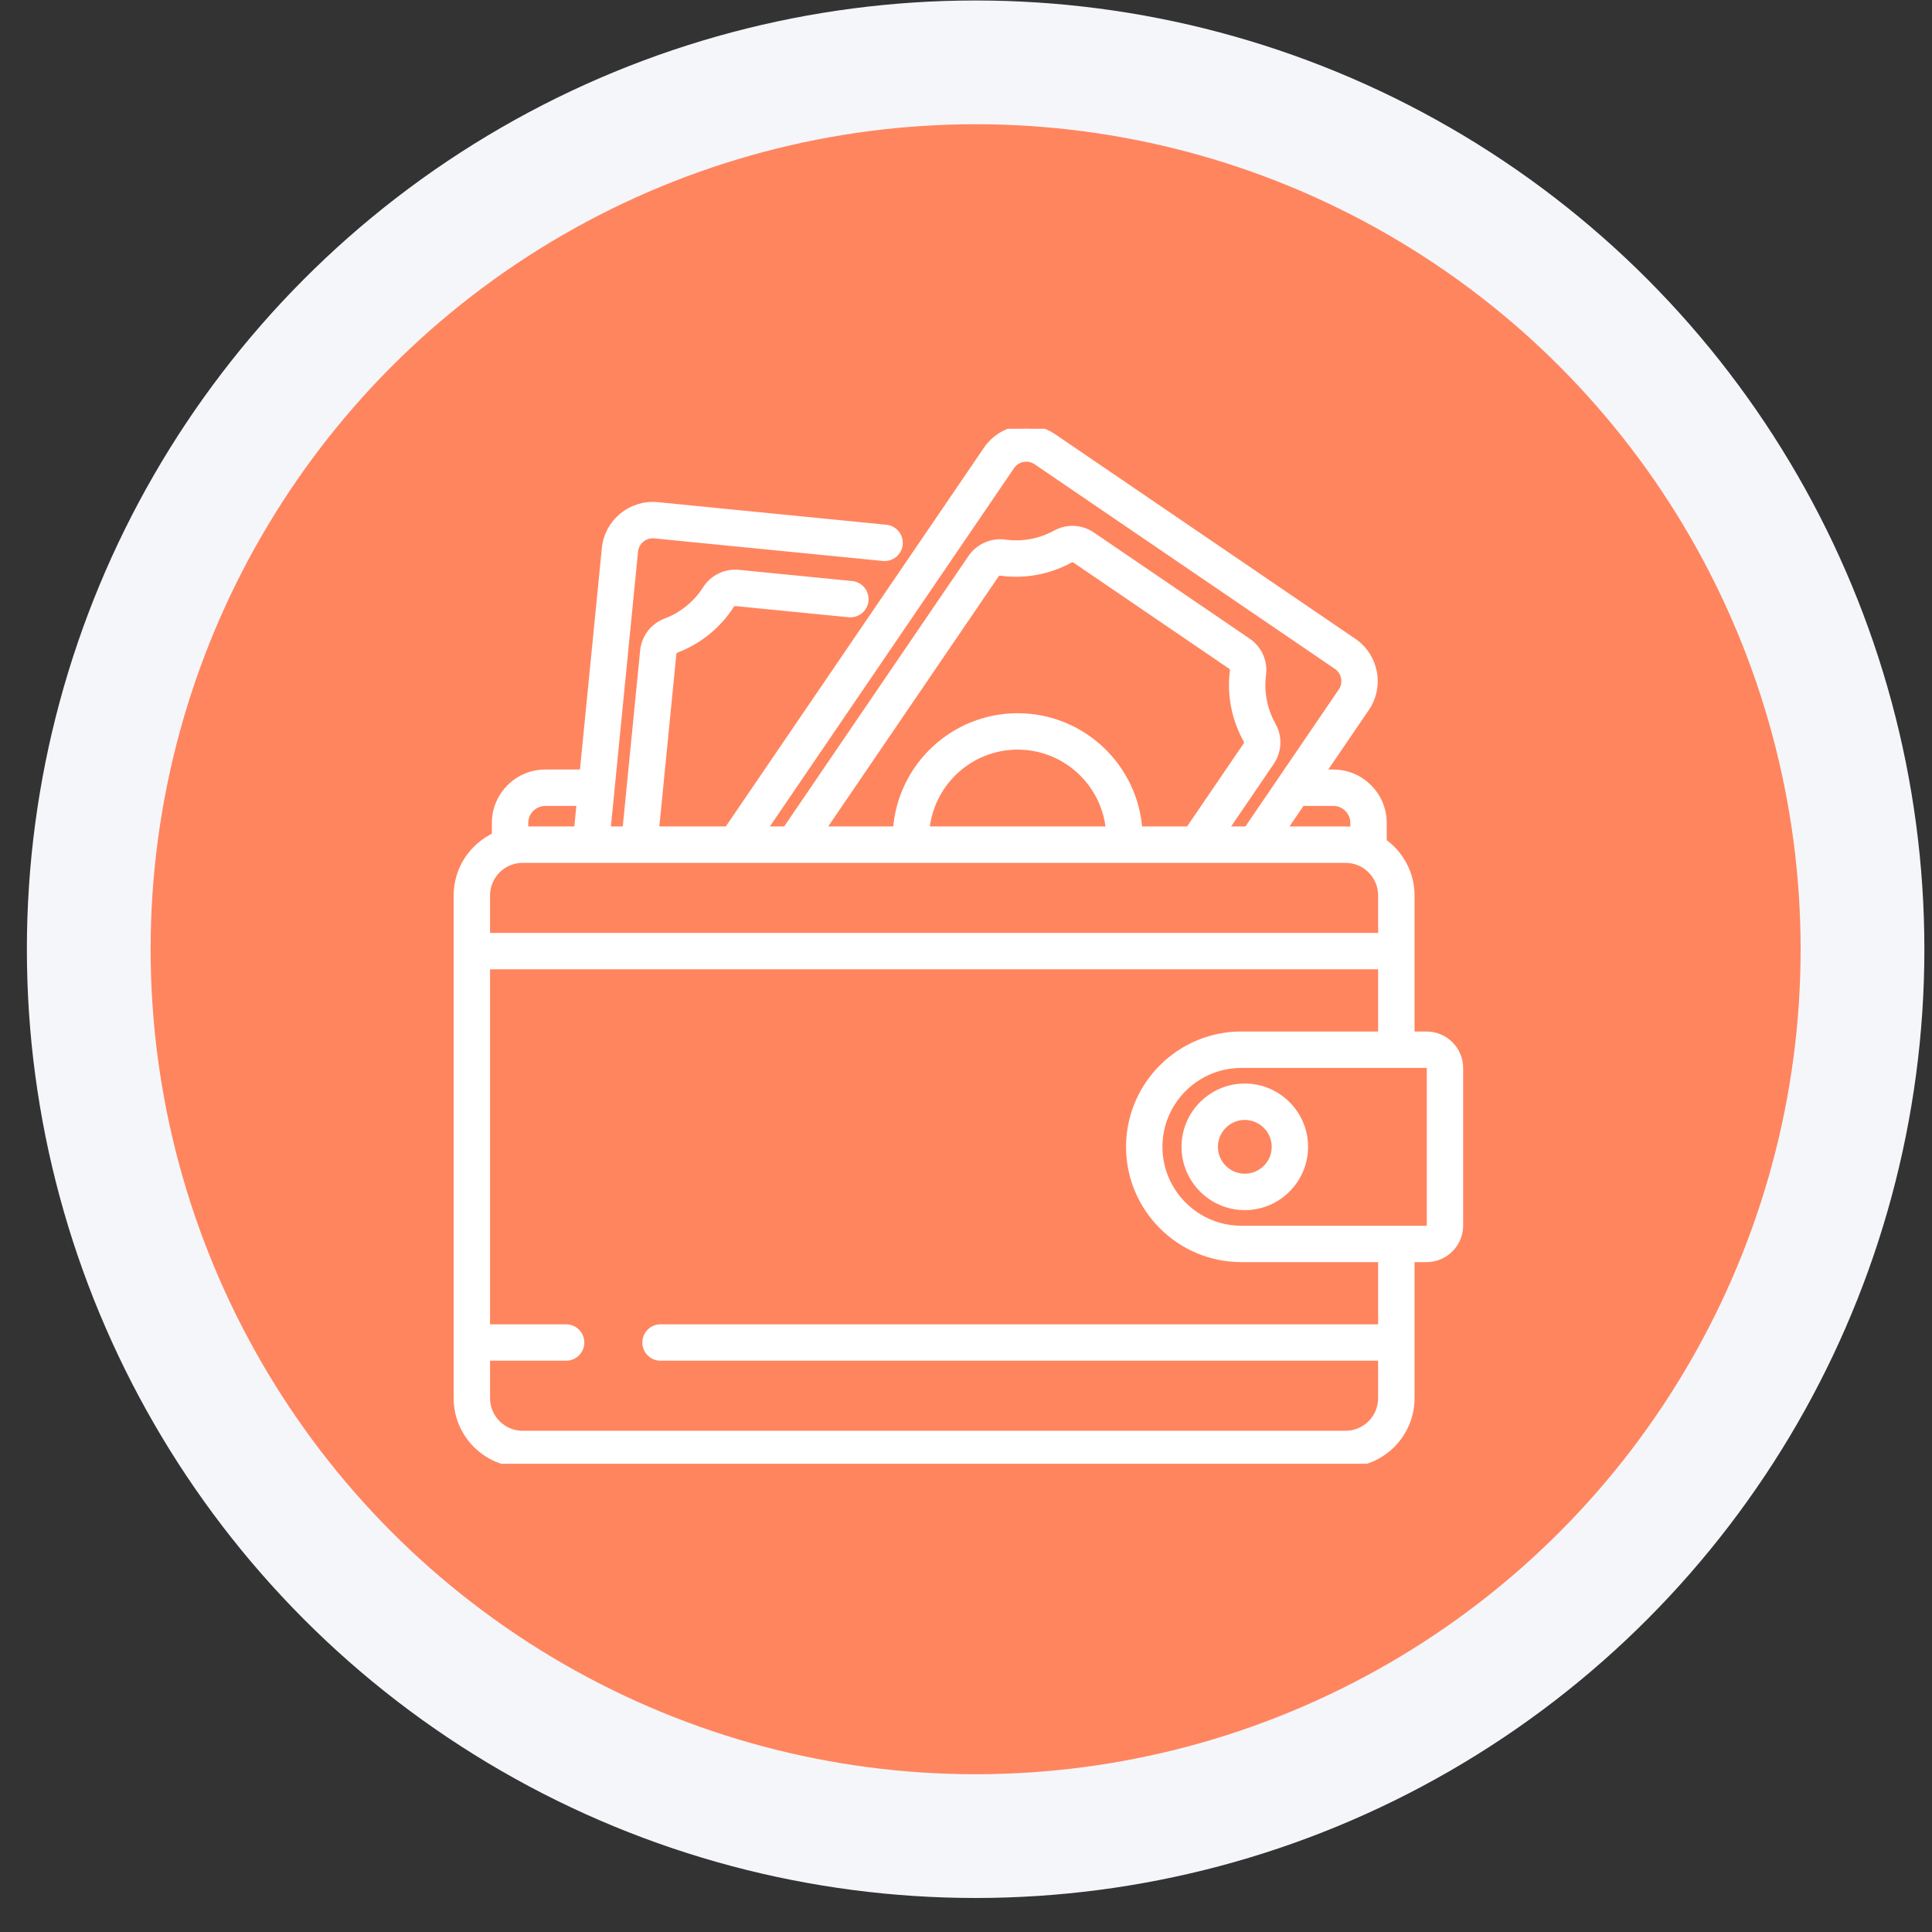 <svg width="56" height="56" viewBox="0 0 56 56" fill="none" xmlns="http://www.w3.org/2000/svg">
<rect x="0" y="0" width="56" height="56" fill="#333333" stroke="none"/>
<circle cx="28.279" cy="27.514" r="27.5" fill="#F5F6FA"/>
<circle cx="28.279" cy="27.514" r="23.913" fill="#FF855F"/>
<g clip-path="url(#clip0)">
<path d="M41.349 29.999H40.901V25.955C40.901 25.315 40.582 24.748 40.095 24.404V23.853C40.095 23.055 39.446 22.405 38.647 22.405H38.312L39.594 20.523C40.024 19.892 39.861 19.029 39.23 18.599L30.527 12.668C30.221 12.46 29.853 12.383 29.489 12.452C29.126 12.521 28.811 12.727 28.603 13.033L21.091 24.055H19.001L19.505 18.95C19.511 18.893 19.548 18.843 19.601 18.823C20.25 18.578 20.813 18.121 21.186 17.535C21.215 17.489 21.271 17.462 21.328 17.468L24.607 17.792C24.842 17.815 25.051 17.644 25.074 17.409C25.097 17.174 24.926 16.965 24.691 16.941L21.412 16.617C21.031 16.58 20.669 16.756 20.465 17.076C20.191 17.507 19.777 17.843 19.299 18.023C18.939 18.159 18.692 18.482 18.654 18.866L18.142 24.055H17.597L18.394 15.981C18.423 15.69 18.682 15.477 18.973 15.506L25.599 16.16C25.834 16.183 26.043 16.012 26.066 15.777C26.089 15.542 25.918 15.333 25.683 15.31L19.057 14.655C18.298 14.58 17.619 15.137 17.544 15.897L16.901 22.405H15.806C15.007 22.405 14.357 23.055 14.357 23.853V24.229C13.704 24.53 13.249 25.19 13.249 25.955V40.527C13.249 41.575 14.101 42.427 15.149 42.427H39.001C40.048 42.427 40.901 41.575 40.901 40.527V36.483H41.349C41.88 36.483 42.31 36.052 42.31 35.523V30.96C42.311 30.43 41.88 29.999 41.349 29.999ZM38.647 23.26C38.974 23.26 39.24 23.526 39.24 23.853V24.071C39.162 24.061 39.082 24.055 39.001 24.055H37.187L37.729 23.26H38.647ZM29.309 13.514C29.389 13.397 29.51 13.318 29.649 13.292C29.682 13.286 29.715 13.282 29.748 13.282C29.854 13.282 29.956 13.314 30.045 13.374L38.748 19.305C38.99 19.47 39.052 19.8 38.888 20.041L36.152 24.055H35.496L36.837 22.087C37.054 21.768 37.072 21.362 36.884 21.027C36.633 20.582 36.531 20.059 36.597 19.553C36.646 19.176 36.481 18.808 36.165 18.593L31.653 15.519C31.337 15.303 30.934 15.284 30.602 15.467C30.155 15.714 29.631 15.811 29.125 15.74C28.75 15.687 28.37 15.857 28.155 16.171L22.782 24.055H22.126L29.309 13.514ZM29.498 20.773C27.636 20.773 26.108 22.225 25.984 24.055H23.817L28.862 16.652C28.862 16.652 28.862 16.652 28.862 16.652C28.89 16.61 28.938 16.585 28.987 16.585C28.993 16.585 29 16.586 29.006 16.587C29.694 16.683 30.407 16.551 31.015 16.216C31.063 16.189 31.124 16.193 31.172 16.225L35.683 19.3C35.731 19.332 35.757 19.388 35.749 19.442C35.659 20.13 35.798 20.843 36.139 21.447C36.166 21.496 36.163 21.558 36.131 21.606L34.461 24.055H33.012C32.888 22.225 31.36 20.773 29.498 20.773ZM32.155 24.055H26.841C26.963 22.697 28.108 21.628 29.498 21.628C30.888 21.628 32.032 22.697 32.155 24.055ZM15.212 23.853C15.212 23.526 15.479 23.26 15.806 23.26H16.816L16.738 24.055H15.212V23.853ZM14.104 25.955C14.104 25.379 14.573 24.91 15.149 24.91H39.001C39.577 24.91 40.046 25.379 40.046 25.955V27.142H14.104V25.955ZM40.046 40.527C40.046 41.103 39.577 41.572 39.001 41.572H15.149C14.573 41.572 14.104 41.103 14.104 40.527V39.341H16.409C16.645 39.341 16.837 39.15 16.837 38.914C16.837 38.678 16.645 38.486 16.409 38.486H14.104V27.996H40.046V29.999H35.981H35.981C34.7 29.999 33.591 30.746 33.065 31.826C33.063 31.83 33.061 31.833 33.059 31.837C33.055 31.846 33.051 31.856 33.047 31.865C32.984 31.998 32.929 32.136 32.885 32.278C32.885 32.279 32.885 32.279 32.885 32.279C32.79 32.584 32.739 32.907 32.739 33.241C32.739 35.029 34.193 36.483 35.981 36.483H35.981H40.046V38.486H19.146C18.91 38.486 18.719 38.678 18.719 38.914C18.719 39.15 18.91 39.341 19.146 39.341H40.046V40.527ZM41.456 35.523C41.456 35.581 41.408 35.629 41.349 35.629H35.981C35.076 35.629 34.287 35.122 33.883 34.378C33.864 34.344 33.847 34.31 33.83 34.275C33.796 34.206 33.766 34.134 33.739 34.061C33.645 33.806 33.594 33.529 33.594 33.241C33.594 32.953 33.645 32.677 33.739 32.421C33.766 32.348 33.796 32.277 33.83 32.207C33.847 32.172 33.864 32.138 33.883 32.104C34.287 31.36 35.076 30.854 35.981 30.854H41.349C41.408 30.854 41.456 30.902 41.456 30.96V35.523Z" fill="white" stroke="white" stroke-width="0.2"/>
<path d="M36.081 31.507C35.125 31.507 34.347 32.285 34.347 33.242C34.347 34.198 35.125 34.976 36.081 34.976C37.037 34.976 37.815 34.198 37.815 33.242C37.815 32.285 37.037 31.507 36.081 31.507ZM36.081 34.121C35.596 34.121 35.202 33.726 35.202 33.242C35.202 32.757 35.596 32.362 36.081 32.362C36.566 32.362 36.961 32.757 36.961 33.242C36.961 33.726 36.566 34.121 36.081 34.121Z" fill="white" stroke="white" stroke-width="0.2"/>
</g>
<defs>
<clipPath id="clip0">
<rect x="12.779" y="12.427" width="30" height="30" fill="white"/>
</clipPath>
</defs>
</svg>

